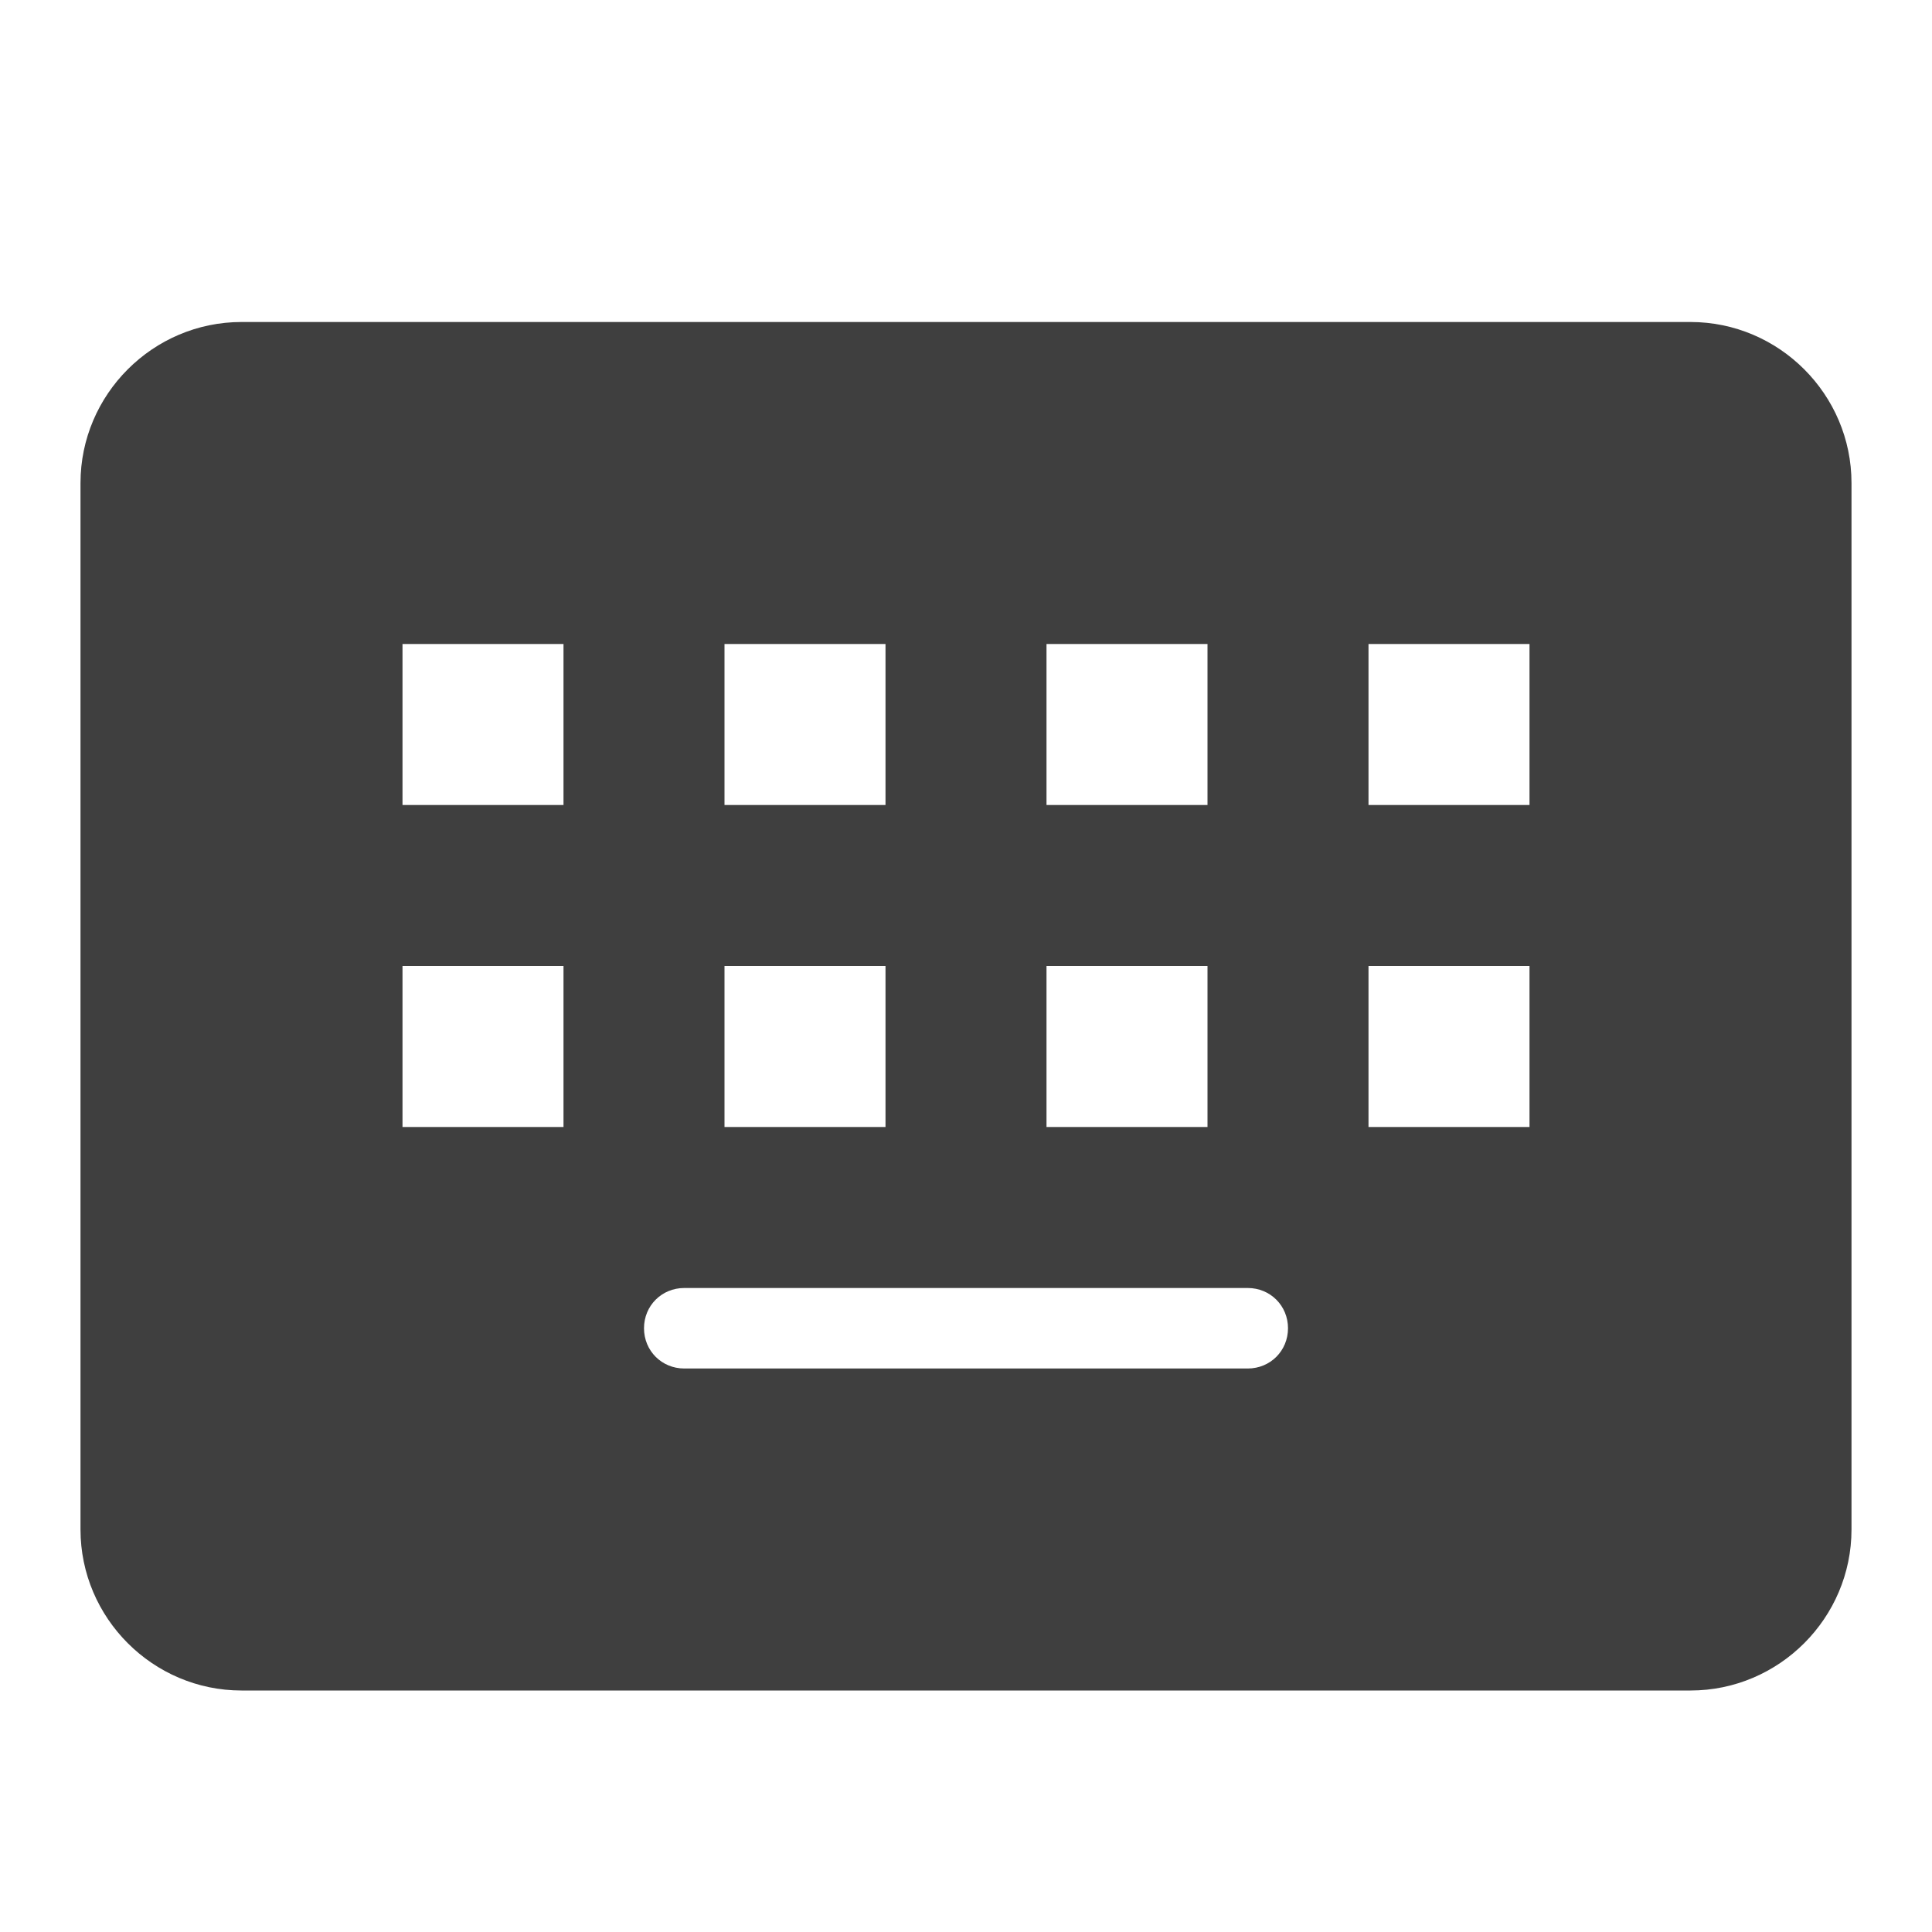 <svg height="24" viewBox="0 0 24 24" width="24" xmlns="http://www.w3.org/2000/svg"><path d="m21 4h-18c-1.1 0-2 .9-2 2v13c0 1.1.9 2 2 2h18c1.1 0 2-.9 2-2v-13c0-1.1-.9-2-2-2zm-14 8v2h-2v-2zm-2-2v-2h2v2zm6 2v2h-2v-2zm-2-2v-2h2v2zm7 6.5c0 .28-.22.5-.5.5h-7c-.28 0-.5-.22-.5-.5 0-.28.22-.5.5-.5h7c.28 0 .5.22.5.5zm-1-4.5v2h-2v-2zm-2-2v-2h2v2zm4 4v-2h2v2zm2-4h-2v-2h2z" fill="#3f3f3f" fill-rule="evenodd"/></svg>